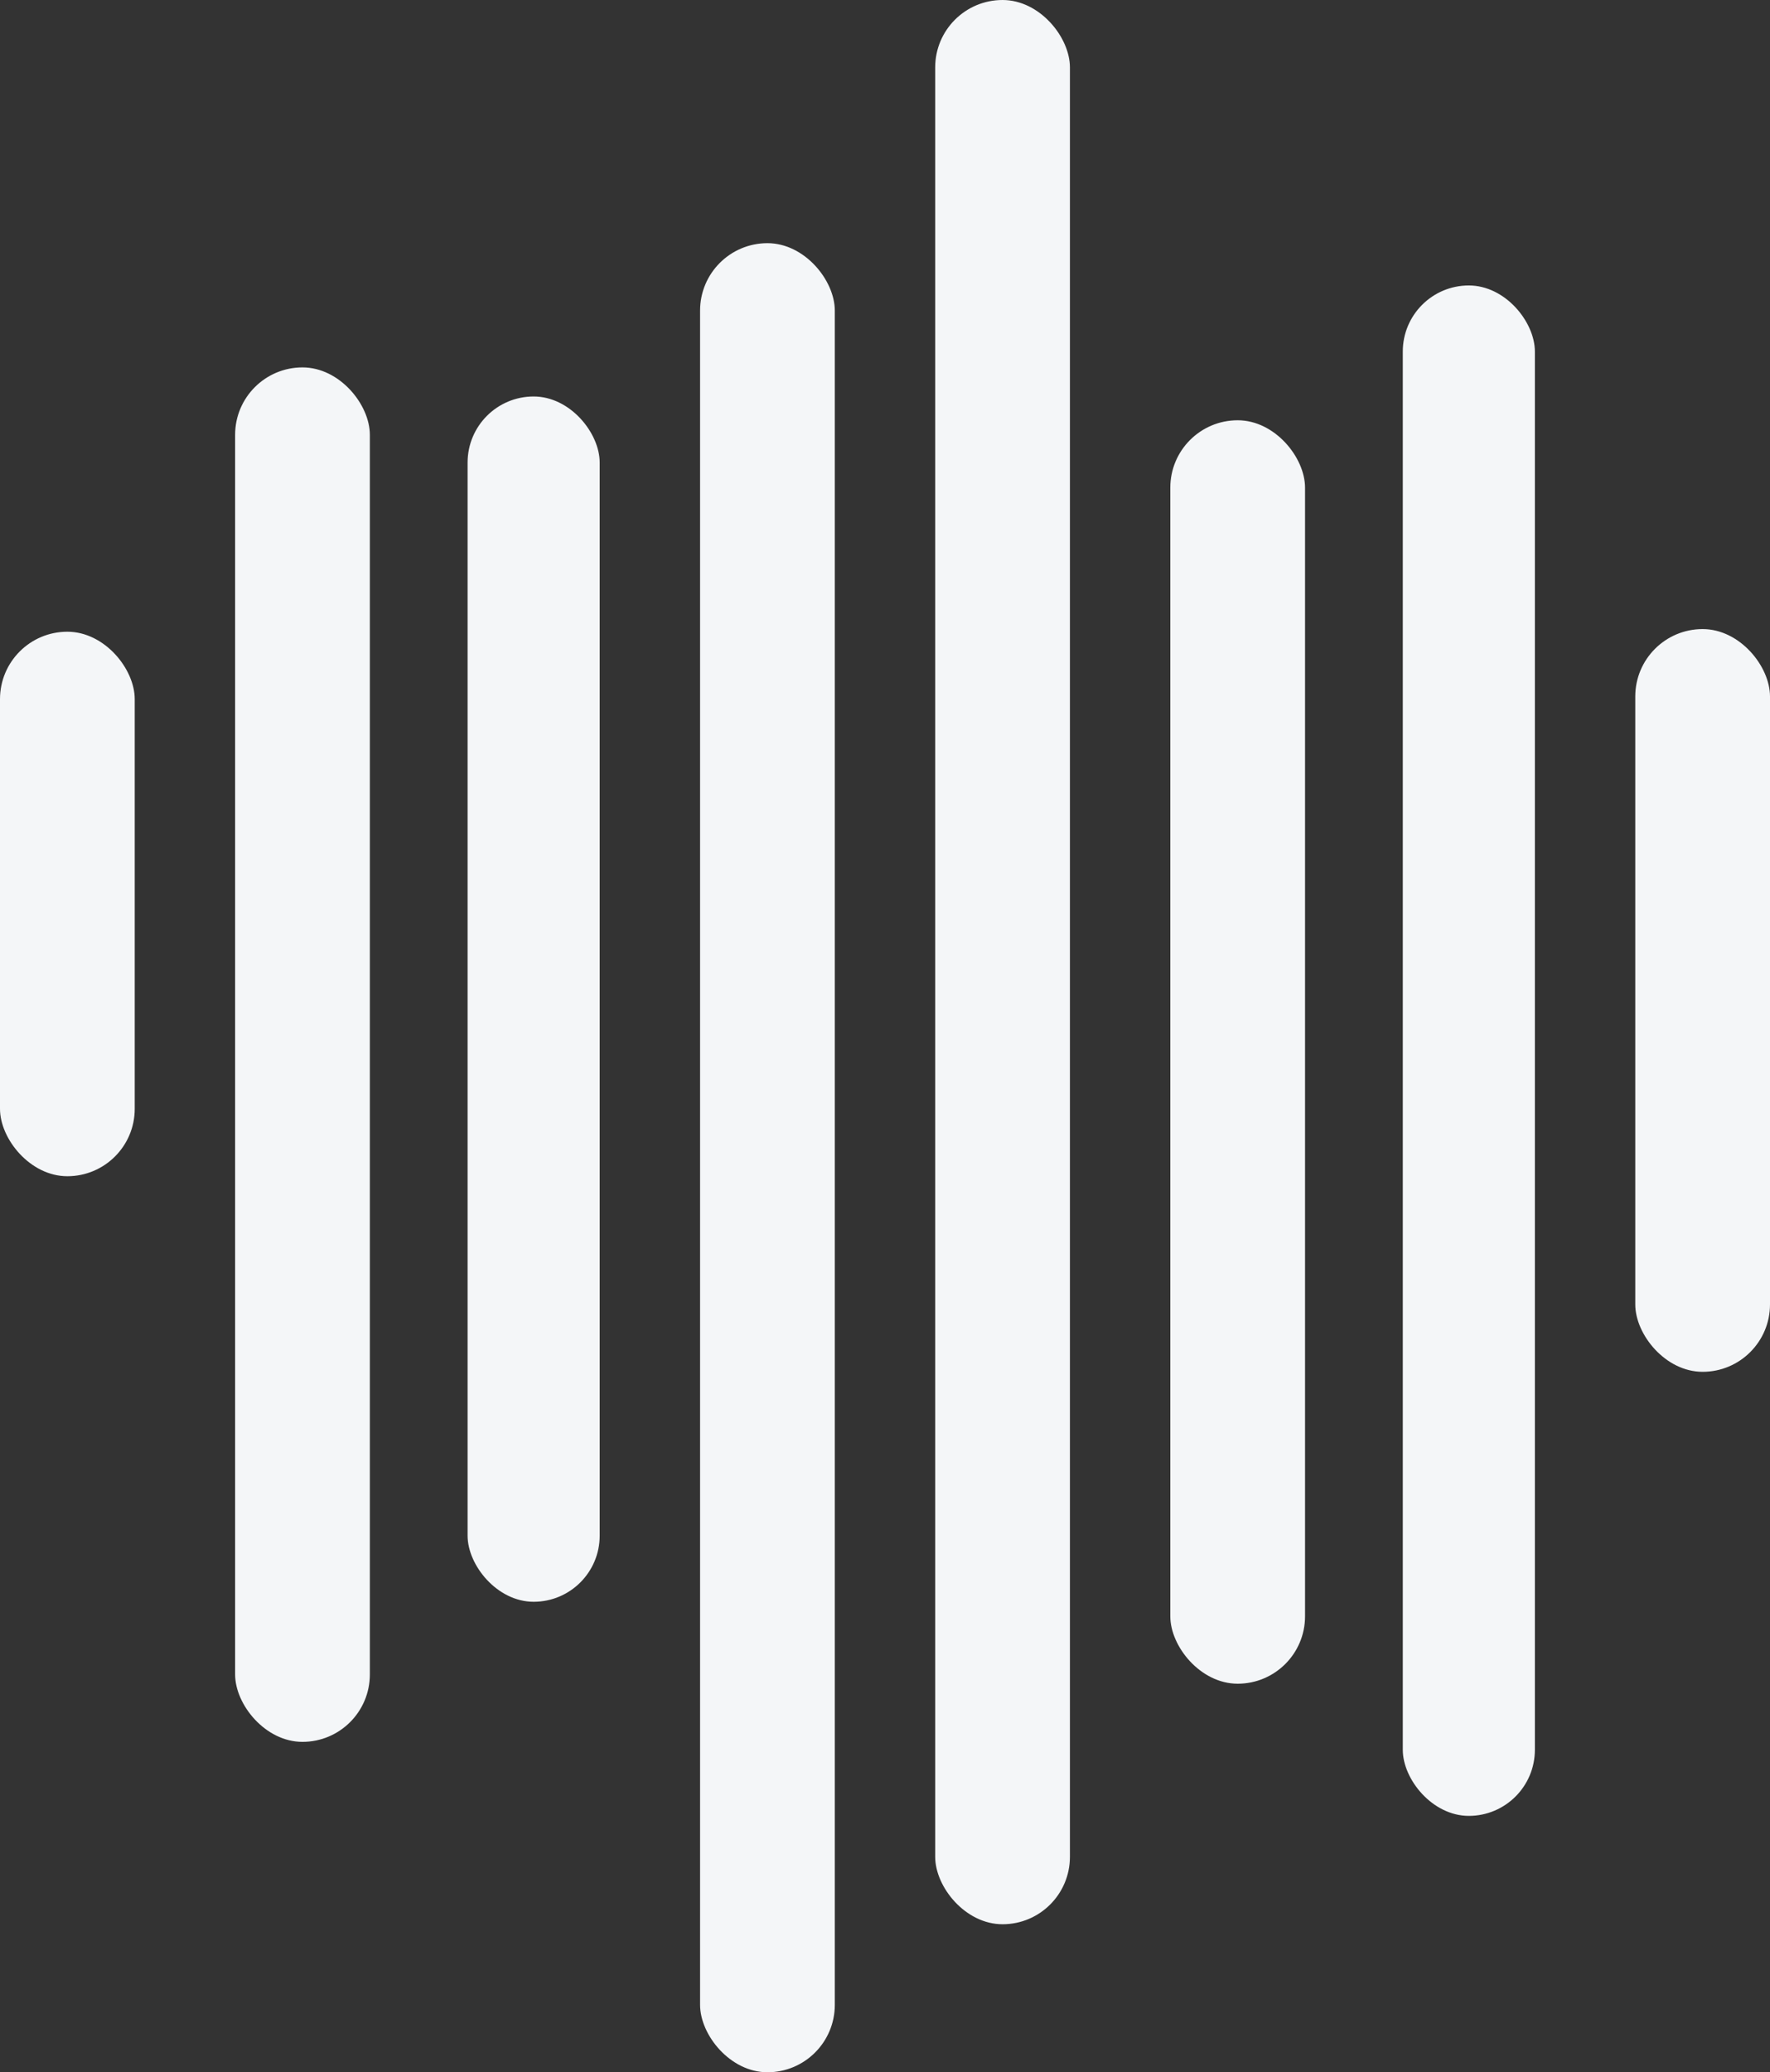 <svg xmlns="http://www.w3.org/2000/svg" width="670" height="784" viewBox="0 0 670 784"><rect x="0" y="0" width="670" height="784" fill="#333333" stroke="none"/><g transform="translate(-972.21 -242)"><rect width="51" height="281" rx="25.5" transform="translate(1591.21 480)" fill="#f4f6f8"/><rect width="50" height="579" rx="25" transform="translate(1503.21 350)" fill="#f4f6f8"/><rect width="51" height="478" rx="25.5" transform="translate(1415.21 401)" fill="#f4f6f8"/><rect width="50" height="456" rx="25" transform="translate(1149.21 392)" fill="#f4f6f8"/><rect width="51" height="520" rx="25.5" transform="translate(1061.21 381)" fill="#f4f6f8"/><rect width="51" height="206" rx="25.5" transform="translate(972.21 481)" fill="#f4f6f8"/><rect width="51" height="692" rx="25.5" transform="translate(1237.21 334)" fill="#f4f6f8"/><rect width="51" height="728" rx="25.5" transform="translate(1326.21 242)" fill="#f4f6f8"/></g></svg>
